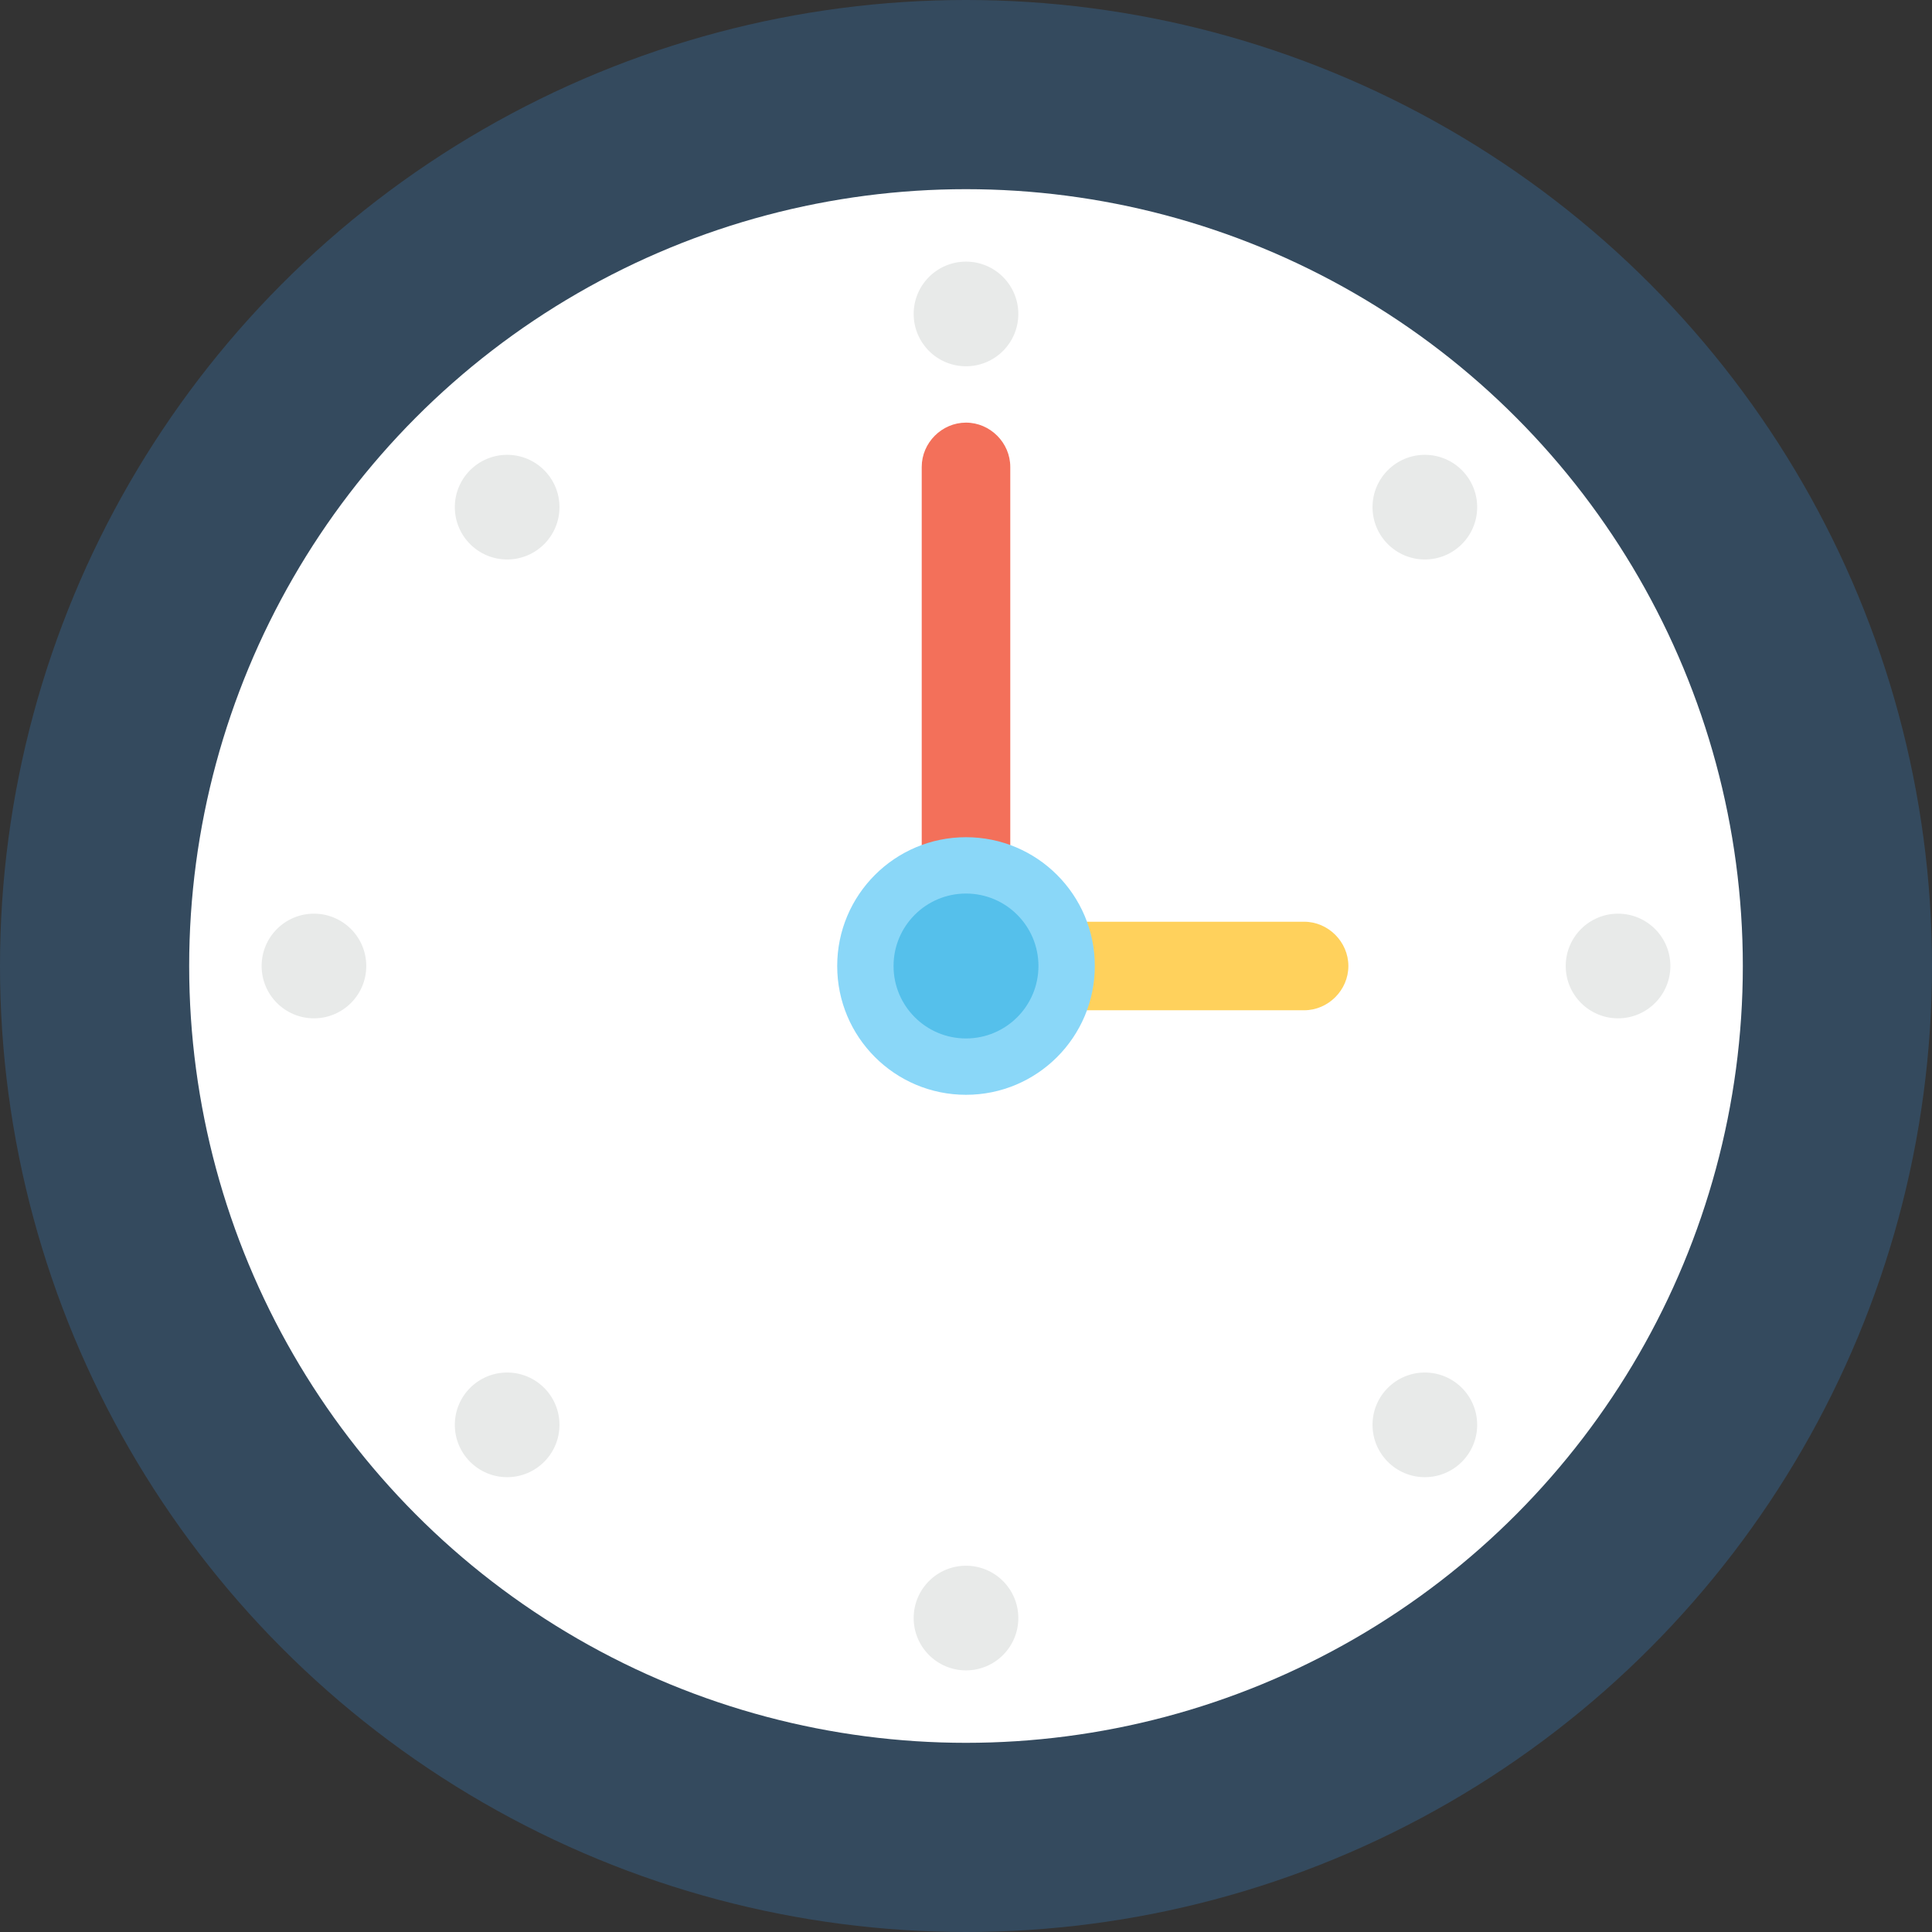 <?xml version="1.0" encoding="iso-8859-1"?>
<!-- Generator: Adobe Illustrator 19.0.0, SVG Export Plug-In . SVG Version: 6.00 Build 0)  -->
<svg version="1.1" id="Capa_1" xmlns="http://www.w3.org/2000/svg" xmlns:xlink="http://www.w3.org/1999/xlink" x="0px" y="0px"
	 viewBox="0 0 512 512" style="enable-background:new 0 0 512 512;" xml:space="preserve">
<rect x="0" y="0" width="512" height="512" fill="#333333" stroke="none"/>
<circle style="fill:#344A5E;" cx="256" cy="256" r="256"/>
<circle style="fill:#FFFFFF;" cx="256" cy="256" r="205.867"/>
<path style="fill:#FFD15C;" d="M345.6,267.733H256c-6.4,0-11.733-5.333-11.733-11.733c0-6.4,5.333-11.733,11.733-11.733h89.6
	c6.4,0,11.733,5.333,11.733,11.733C357.333,262.4,352,267.733,345.6,267.733z"/>
<path style="fill:#F3705A;" d="M256,267.733c-6.4,0-11.733-5.333-11.733-11.733V123.733c0-6.4,5.333-11.733,11.733-11.733
	c6.4,0,11.733,5.333,11.733,11.733V256C267.733,262.4,262.4,267.733,256,267.733z"/>
<circle style="fill:#8AD7F8;" cx="256" cy="256" r="34.133"/>
<circle style="fill:#55C0EB;" cx="256" cy="256" r="19.2"/>
<g>
	<circle style="fill:#E8EAE9;" cx="256" cy="83.2" r="13.867"/>
	<circle style="fill:#E8EAE9;" cx="134.4" cy="134.4" r="13.867"/>
	<circle style="fill:#E8EAE9;" cx="83.2" cy="256" r="13.867"/>
	<circle style="fill:#E8EAE9;" cx="134.4" cy="377.6" r="13.867"/>
	<circle style="fill:#E8EAE9;" cx="256" cy="428.8" r="13.867"/>
	<circle style="fill:#E8EAE9;" cx="377.6" cy="377.6" r="13.867"/>
	<circle style="fill:#E8EAE9;" cx="428.8" cy="256" r="13.867"/>
	<circle style="fill:#E8EAE9;" cx="377.6" cy="134.4" r="13.867"/>
</g>
<g>
</g>
<g>
</g>
<g>
</g>
<g>
</g>
<g>
</g>
<g>
</g>
<g>
</g>
<g>
</g>
<g>
</g>
<g>
</g>
<g>
</g>
<g>
</g>
<g>
</g>
<g>
</g>
<g>
</g>
</svg>
